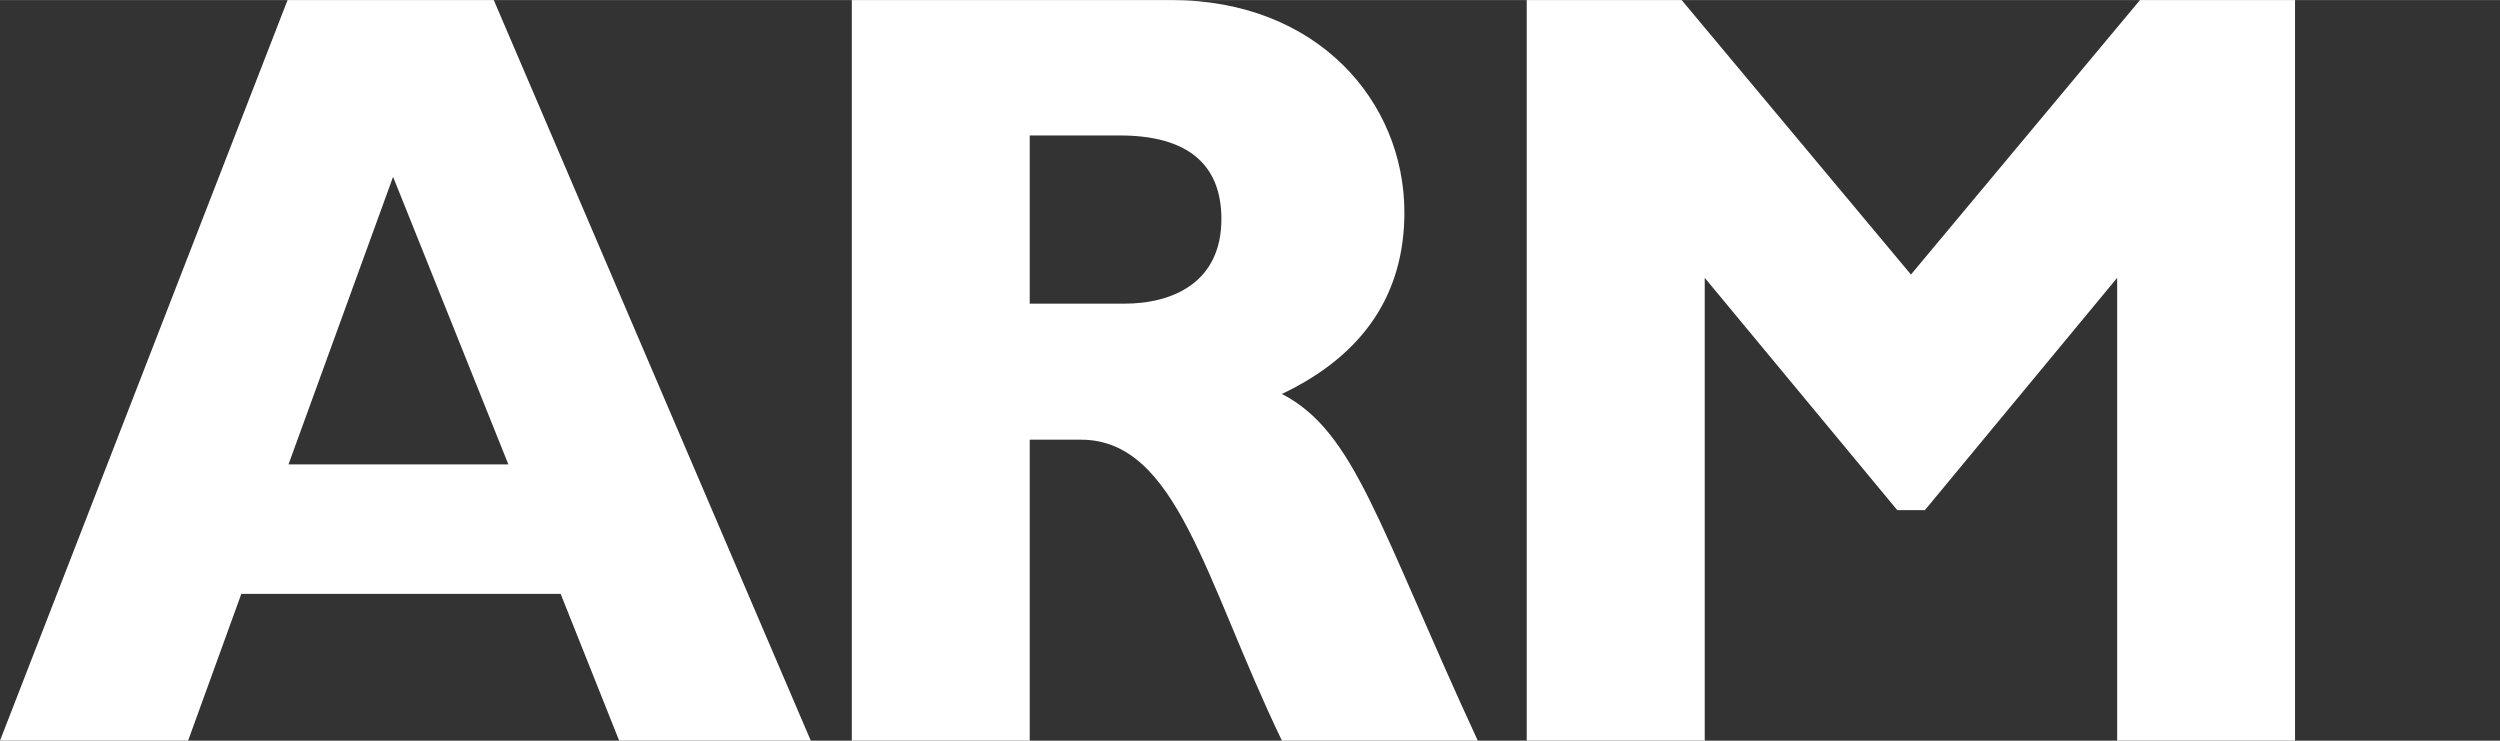 <?xml version="1.0" encoding="UTF-8" standalone="no"?>
<svg id="svg2" xmlns:rdf="http://www.w3.org/1999/02/22-rdf-syntax-ns#" xmlns="http://www.w3.org/2000/svg" height="3.981cm" width="13.437cm" version="1.0" xmlns:cc="http://creativecommons.org/ns#" xmlns:dc="http://purl.org/dc/elements/1.1/" viewBox="110.727 72.227 1904.516 564.195">
 <rect x="110.727" y="72.227" width="1904.516" height="564.195" fill="#333333" stroke="none"/>
 <desc id="desc4">Exported by the ArtWorks SVGExport module.
  Source document: Mem::Memphis.$.Untitled1</desc>
 <g id="g6" stroke-linejoin="bevel" fill-rule="evenodd" transform="matrix(1 0 0 -1 0 708.648)" stroke-linecap="butt" clip-rule="evenodd" stroke-miterlimit="16" fill="#FFF">
  <g id="g8" fill="#FFF">
   <g id="g10" fill-rule="nonzero" fill="#FFF">
    <path id="path12" d="M728.38,72.227,582.42,72.227,537.84,184.02,294.57,184.02,254.03,72.227,110.73,72.227,329.81,636.42,486.88,636.42,728.38,72.227zm-318.2,429.52-79.67-219.08,167.5,0-87.83,219.08z"/>
    <path id="path14" d="M1002.9,636.42c111.6,0,177.7-77.41,177.7-161.82,0-62.01-31-108.61-93.3-138.25,55.7-29.02,72.7-98.49,149.2-264.12h-149.2c-58.3,121.05-79.6,229.27-153.15,229.27h-38.98v-229.27h-135.52v564.19h243.25zm-107.73-231.3,71.97,0c37.36,0,74.06,16.34,74.06,64.5,0,42.09-26.3,63.64-77.41,63.64h-68.62v-128.14z"/>
    <path id="path16" d="M1741,636.42,1859.1,636.42,1859.1,72.227,1723.6,72.227,1723.6,424.8,1577.1,247.81,1556.1,247.81,1409.4,424.8,1409.4,72.227,1273.8,72.227,1273.8,636.42,1391.8,636.42,1566.5,427.3,1741,636.42z"/>
   </g>
  </g>
 </g>
</svg>
